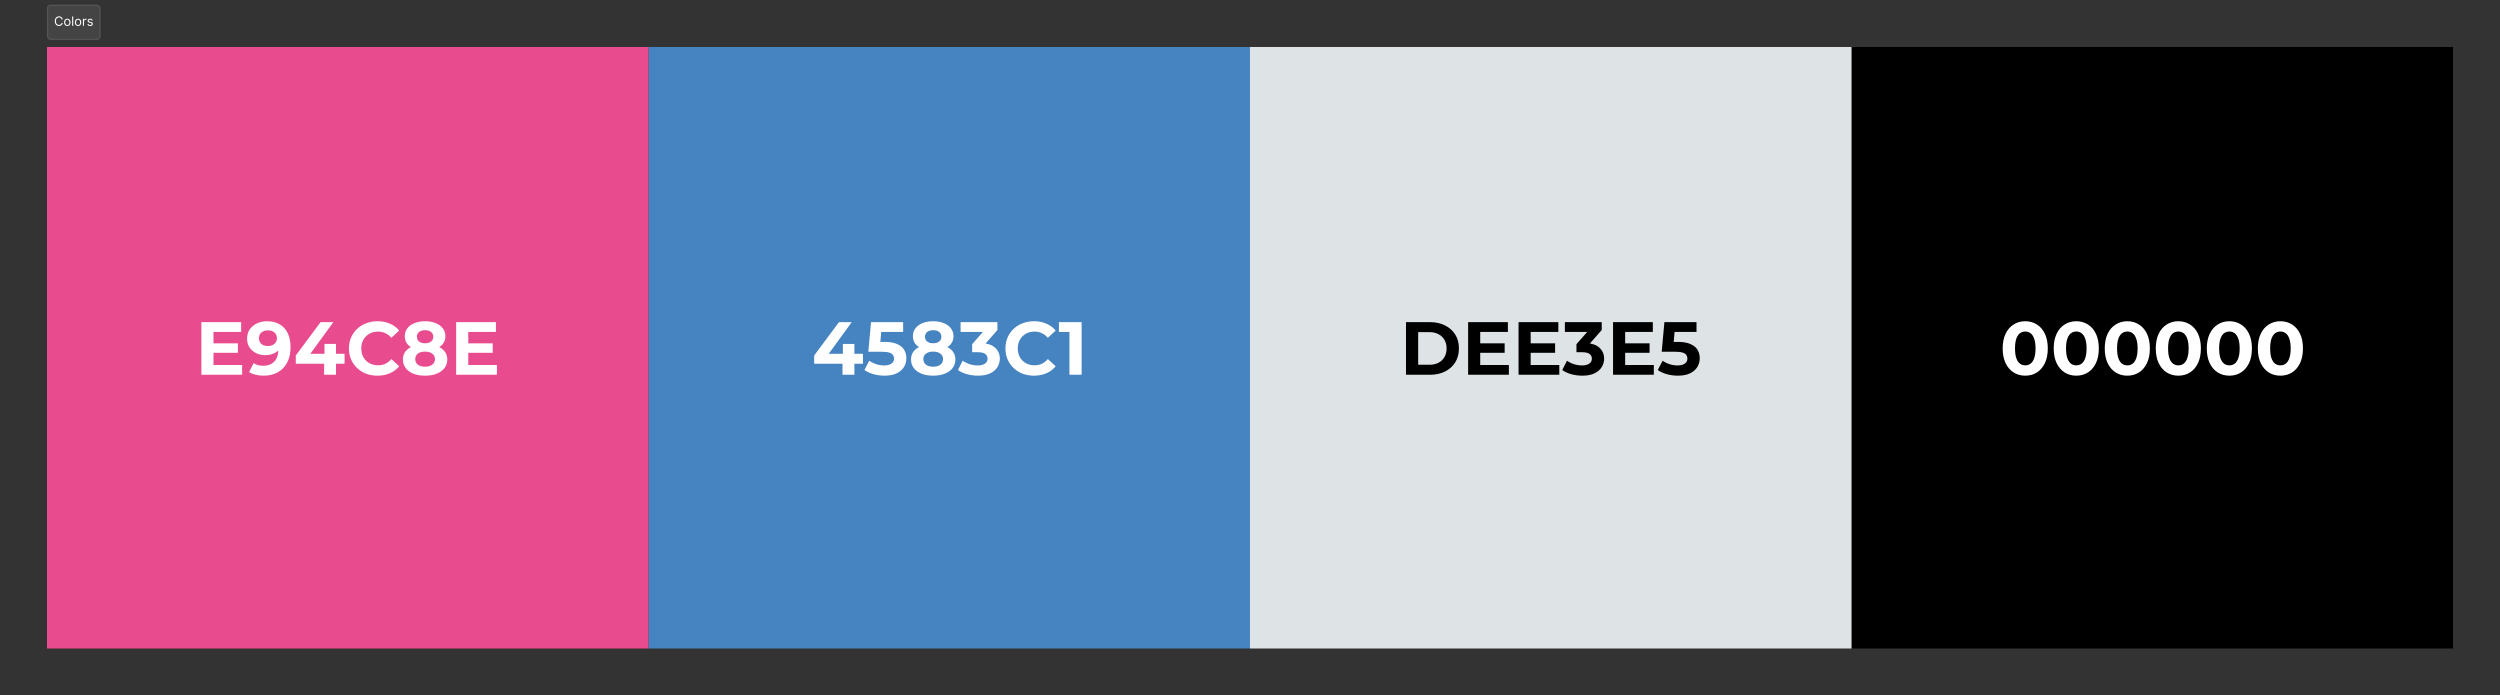 <svg width="2128" height="592" viewBox="0 0 2128 592" fill="none" xmlns="http://www.w3.org/2000/svg">
<rect x="0" y="0" width="2128" height="592" fill="#333333" stroke="none"/>
<rect width="512" height="512" transform="translate(1576 40)" fill="black"/>
<path d="M1723.88 319.768C1720.21 319.768 1716.93 318.872 1714.03 317.08C1711.13 315.245 1708.84 312.6 1707.18 309.144C1705.52 305.688 1704.68 301.507 1704.68 296.6C1704.68 291.693 1705.52 287.512 1707.18 284.056C1708.84 280.6 1711.13 277.976 1714.03 276.184C1716.93 274.349 1720.21 273.432 1723.88 273.432C1727.6 273.432 1730.88 274.349 1733.74 276.184C1736.64 277.976 1738.92 280.6 1740.59 284.056C1742.25 287.512 1743.08 291.693 1743.08 296.6C1743.08 301.507 1742.25 305.688 1740.59 309.144C1738.92 312.6 1736.64 315.245 1733.74 317.08C1730.88 318.872 1727.6 319.768 1723.88 319.768ZM1723.88 311C1725.63 311 1727.15 310.509 1728.43 309.528C1729.75 308.547 1730.77 306.989 1731.5 304.856C1732.27 302.723 1732.65 299.971 1732.65 296.6C1732.65 293.229 1732.27 290.477 1731.5 288.344C1730.77 286.211 1729.75 284.653 1728.43 283.672C1727.15 282.691 1725.63 282.2 1723.88 282.2C1722.18 282.2 1720.66 282.691 1719.34 283.672C1718.06 284.653 1717.04 286.211 1716.27 288.344C1715.54 290.477 1715.18 293.229 1715.18 296.6C1715.18 299.971 1715.54 302.723 1716.27 304.856C1717.04 306.989 1718.06 308.547 1719.34 309.528C1720.66 310.509 1722.18 311 1723.88 311ZM1767.32 319.768C1763.65 319.768 1760.37 318.872 1757.47 317.08C1754.56 315.245 1752.28 312.6 1750.62 309.144C1748.95 305.688 1748.12 301.507 1748.12 296.6C1748.12 291.693 1748.95 287.512 1750.62 284.056C1752.28 280.6 1754.56 277.976 1757.47 276.184C1760.37 274.349 1763.65 273.432 1767.32 273.432C1771.03 273.432 1774.32 274.349 1777.18 276.184C1780.08 277.976 1782.36 280.6 1784.03 284.056C1785.69 287.512 1786.52 291.693 1786.52 296.6C1786.52 301.507 1785.69 305.688 1784.03 309.144C1782.36 312.6 1780.08 315.245 1777.18 317.08C1774.32 318.872 1771.03 319.768 1767.32 319.768ZM1767.32 311C1769.07 311 1770.59 310.509 1771.87 309.528C1773.19 308.547 1774.21 306.989 1774.94 304.856C1775.71 302.723 1776.09 299.971 1776.09 296.6C1776.09 293.229 1775.71 290.477 1774.94 288.344C1774.21 286.211 1773.19 284.653 1771.87 283.672C1770.59 282.691 1769.07 282.2 1767.32 282.2C1765.61 282.2 1764.1 282.691 1762.78 283.672C1761.5 284.653 1760.47 286.211 1759.71 288.344C1758.98 290.477 1758.62 293.229 1758.62 296.6C1758.62 299.971 1758.98 302.723 1759.71 304.856C1760.47 306.989 1761.5 308.547 1762.78 309.528C1764.1 310.509 1765.61 311 1767.32 311ZM1810.76 319.768C1807.09 319.768 1803.8 318.872 1800.9 317.08C1798 315.245 1795.72 312.6 1794.05 309.144C1792.39 305.688 1791.56 301.507 1791.56 296.6C1791.56 291.693 1792.39 287.512 1794.05 284.056C1795.72 280.6 1798 277.976 1800.9 276.184C1803.8 274.349 1807.09 273.432 1810.76 273.432C1814.47 273.432 1817.76 274.349 1820.61 276.184C1823.52 277.976 1825.8 280.6 1827.46 284.056C1829.13 287.512 1829.96 291.693 1829.96 296.6C1829.96 301.507 1829.13 305.688 1827.46 309.144C1825.8 312.6 1823.52 315.245 1820.61 317.08C1817.76 318.872 1814.47 319.768 1810.76 319.768ZM1810.76 311C1812.51 311 1814.02 310.509 1815.3 309.528C1816.63 308.547 1817.65 306.989 1818.37 304.856C1819.14 302.723 1819.53 299.971 1819.53 296.6C1819.53 293.229 1819.14 290.477 1818.37 288.344C1817.65 286.211 1816.63 284.653 1815.3 283.672C1814.02 282.691 1812.51 282.2 1810.76 282.2C1809.05 282.2 1807.54 282.691 1806.21 283.672C1804.93 284.653 1803.91 286.211 1803.14 288.344C1802.42 290.477 1802.05 293.229 1802.05 296.6C1802.05 299.971 1802.42 302.723 1803.14 304.856C1803.91 306.989 1804.93 308.547 1806.21 309.528C1807.54 310.509 1809.05 311 1810.76 311ZM1854.2 319.768C1850.53 319.768 1847.24 318.872 1844.34 317.08C1841.44 315.245 1839.16 312.6 1837.49 309.144C1835.83 305.688 1835 301.507 1835 296.6C1835 291.693 1835.83 287.512 1837.49 284.056C1839.16 280.6 1841.44 277.976 1844.34 276.184C1847.24 274.349 1850.53 273.432 1854.2 273.432C1857.91 273.432 1861.19 274.349 1864.05 276.184C1866.95 277.976 1869.24 280.6 1870.9 284.056C1872.56 287.512 1873.4 291.693 1873.4 296.6C1873.4 301.507 1872.56 305.688 1870.9 309.144C1869.24 312.6 1866.95 315.245 1864.05 317.08C1861.19 318.872 1857.91 319.768 1854.2 319.768ZM1854.2 311C1855.95 311 1857.46 310.509 1858.74 309.528C1860.06 308.547 1861.09 306.989 1861.81 304.856C1862.58 302.723 1862.96 299.971 1862.96 296.6C1862.96 293.229 1862.58 290.477 1861.81 288.344C1861.09 286.211 1860.06 284.653 1858.74 283.672C1857.46 282.691 1855.95 282.2 1854.2 282.2C1852.49 282.2 1850.97 282.691 1849.65 283.672C1848.37 284.653 1847.35 286.211 1846.58 288.344C1845.85 290.477 1845.49 293.229 1845.49 296.6C1845.49 299.971 1845.85 302.723 1846.58 304.856C1847.35 306.989 1848.37 308.547 1849.65 309.528C1850.97 310.509 1852.49 311 1854.2 311ZM1897.63 319.768C1893.96 319.768 1890.68 318.872 1887.78 317.08C1884.88 315.245 1882.59 312.6 1880.93 309.144C1879.27 305.688 1878.43 301.507 1878.43 296.6C1878.43 291.693 1879.27 287.512 1880.93 284.056C1882.59 280.6 1884.88 277.976 1887.78 276.184C1890.68 274.349 1893.96 273.432 1897.63 273.432C1901.35 273.432 1904.63 274.349 1907.49 276.184C1910.39 277.976 1912.67 280.6 1914.34 284.056C1916 287.512 1916.83 291.693 1916.83 296.6C1916.83 301.507 1916 305.688 1914.34 309.144C1912.67 312.6 1910.39 315.245 1907.49 317.08C1904.63 318.872 1901.35 319.768 1897.63 319.768ZM1897.63 311C1899.38 311 1900.9 310.509 1902.18 309.528C1903.5 308.547 1904.52 306.989 1905.25 304.856C1906.02 302.723 1906.4 299.971 1906.4 296.6C1906.4 293.229 1906.02 290.477 1905.25 288.344C1904.52 286.211 1903.5 284.653 1902.18 283.672C1900.9 282.691 1899.38 282.2 1897.63 282.2C1895.93 282.2 1894.41 282.691 1893.09 283.672C1891.81 284.653 1890.79 286.211 1890.02 288.344C1889.29 290.477 1888.93 293.229 1888.93 296.6C1888.93 299.971 1889.29 302.723 1890.02 304.856C1890.79 306.989 1891.81 308.547 1893.09 309.528C1894.41 310.509 1895.93 311 1897.63 311ZM1941.07 319.768C1937.4 319.768 1934.12 318.872 1931.22 317.08C1928.31 315.245 1926.03 312.6 1924.37 309.144C1922.7 305.688 1921.87 301.507 1921.87 296.6C1921.87 291.693 1922.7 287.512 1924.37 284.056C1926.03 280.6 1928.31 277.976 1931.22 276.184C1934.12 274.349 1937.4 273.432 1941.07 273.432C1944.78 273.432 1948.07 274.349 1950.93 276.184C1953.83 277.976 1956.11 280.6 1957.78 284.056C1959.44 287.512 1960.27 291.693 1960.27 296.6C1960.27 301.507 1959.44 305.688 1957.78 309.144C1956.11 312.6 1953.83 315.245 1950.93 317.08C1948.07 318.872 1944.78 319.768 1941.07 319.768ZM1941.07 311C1942.82 311 1944.34 310.509 1945.62 309.528C1946.94 308.547 1947.96 306.989 1948.69 304.856C1949.46 302.723 1949.84 299.971 1949.84 296.6C1949.84 293.229 1949.46 290.477 1948.69 288.344C1947.96 286.211 1946.94 284.653 1945.62 283.672C1944.34 282.691 1942.82 282.2 1941.07 282.2C1939.36 282.2 1937.85 282.691 1936.53 283.672C1935.25 284.653 1934.22 286.211 1933.46 288.344C1932.73 290.477 1932.37 293.229 1932.37 296.6C1932.37 299.971 1932.73 302.723 1933.46 304.856C1934.22 306.989 1935.25 308.547 1936.53 309.528C1937.85 310.509 1939.36 311 1941.07 311Z" fill="white"/>
<rect width="512" height="512" transform="translate(1064 40)" fill="#DEE3E5"/>
<path d="M1196.78 319V274.2H1217.13C1222 274.2 1226.28 275.139 1230 277.016C1233.71 278.851 1236.61 281.432 1238.7 284.76C1240.79 288.088 1241.84 292.035 1241.84 296.6C1241.84 301.123 1240.79 305.069 1238.7 308.44C1236.61 311.768 1233.71 314.371 1230 316.248C1226.28 318.083 1222 319 1217.13 319H1196.78ZM1207.15 310.488H1216.62C1219.61 310.488 1222.19 309.933 1224.36 308.824C1226.58 307.672 1228.29 306.051 1229.48 303.96C1230.72 301.869 1231.34 299.416 1231.34 296.6C1231.34 293.741 1230.72 291.288 1229.48 289.24C1228.29 287.149 1226.58 285.549 1224.36 284.44C1222.19 283.288 1219.61 282.712 1216.62 282.712H1207.15V310.488ZM1259.19 292.248H1280.76V300.312H1259.19V292.248ZM1259.96 310.68H1284.34V319H1249.66V274.2H1283.51V282.52H1259.96V310.68ZM1302.13 292.248H1323.7V300.312H1302.13V292.248ZM1302.9 310.68H1327.28V319H1292.59V274.2H1326.45V282.52H1302.9V310.68ZM1346.87 319.768C1343.75 319.768 1340.66 319.363 1337.59 318.552C1334.52 317.699 1331.91 316.504 1329.78 314.968L1333.81 307.032C1335.52 308.269 1337.5 309.251 1339.76 309.976C1342.03 310.701 1344.31 311.064 1346.61 311.064C1349.21 311.064 1351.26 310.552 1352.76 309.528C1354.25 308.504 1355 307.096 1355 305.304C1355 303.597 1354.33 302.253 1353.01 301.272C1351.69 300.291 1349.56 299.8 1346.61 299.8H1341.88V292.952L1354.36 278.808L1355.51 282.52H1332.02V274.2H1363.38V280.92L1350.96 295.064L1345.72 292.056H1348.72C1354.23 292.056 1358.39 293.293 1361.2 295.768C1364.02 298.243 1365.43 301.421 1365.43 305.304C1365.43 307.821 1364.77 310.189 1363.44 312.408C1362.12 314.584 1360.09 316.355 1357.36 317.72C1354.63 319.085 1351.13 319.768 1346.87 319.768ZM1382.57 292.248H1404.13V300.312H1382.57V292.248ZM1383.33 310.68H1407.72V319H1373.03V274.2H1406.89V282.52H1383.33V310.68ZM1428.2 319.768C1425.08 319.768 1421.99 319.363 1418.92 318.552C1415.89 317.699 1413.28 316.504 1411.11 314.968L1415.2 307.032C1416.91 308.269 1418.87 309.251 1421.09 309.976C1423.35 310.701 1425.64 311.064 1427.94 311.064C1430.54 311.064 1432.59 310.552 1434.08 309.528C1435.58 308.504 1436.32 307.075 1436.32 305.24C1436.32 304.088 1436.03 303.064 1435.43 302.168C1434.83 301.272 1433.76 300.589 1432.23 300.12C1430.74 299.651 1428.62 299.416 1425.89 299.416H1414.44L1416.74 274.2H1444.07V282.52H1420.45L1425.83 277.784L1424.23 295.768L1418.85 291.032H1428.32C1432.76 291.032 1436.32 291.651 1439.01 292.888C1441.74 294.083 1443.73 295.725 1444.96 297.816C1446.2 299.907 1446.82 302.275 1446.82 304.92C1446.82 307.565 1446.16 310.019 1444.84 312.28C1443.51 314.499 1441.47 316.312 1438.69 317.72C1435.96 319.085 1432.46 319.768 1428.2 319.768Z" fill="black"/>
<rect width="512" height="512" transform="translate(552 40)" fill="#4583C1"/>
<path d="M693.015 309.592V302.616L714.135 274.2H725.015L704.343 302.616L699.287 301.144H734.551V309.592H693.015ZM717.143 319V309.592L717.463 301.144V292.76H727.255V319H717.143ZM752.884 319.768C749.77 319.768 746.676 319.363 743.604 318.552C740.575 317.699 737.972 316.504 735.796 314.968L739.892 307.032C741.599 308.269 743.562 309.251 745.78 309.976C748.042 310.701 750.324 311.064 752.628 311.064C755.231 311.064 757.279 310.552 758.772 309.528C760.266 308.504 761.012 307.075 761.012 305.24C761.012 304.088 760.714 303.064 760.116 302.168C759.519 301.272 758.452 300.589 756.916 300.12C755.423 299.651 753.311 299.416 750.58 299.416H739.124L741.428 274.2H768.756V282.52H745.14L750.516 277.784L748.916 295.768L743.54 291.032H753.012C757.45 291.032 761.012 291.651 763.7 292.888C766.431 294.083 768.415 295.725 769.652 297.816C770.89 299.907 771.508 302.275 771.508 304.92C771.508 307.565 770.847 310.019 769.524 312.28C768.202 314.499 766.154 316.312 763.38 317.72C760.65 319.085 757.151 319.768 752.884 319.768ZM794.275 319.768C790.52 319.768 787.235 319.213 784.419 318.104C781.603 316.952 779.405 315.352 777.827 313.304C776.248 311.213 775.459 308.781 775.459 306.008C775.459 303.235 776.227 300.888 777.763 298.968C779.341 297.005 781.539 295.533 784.355 294.552C787.171 293.528 790.477 293.016 794.275 293.016C798.115 293.016 801.443 293.528 804.259 294.552C807.117 295.533 809.315 297.005 810.851 298.968C812.429 300.888 813.219 303.235 813.219 306.008C813.219 308.781 812.429 311.213 810.851 313.304C809.272 315.352 807.053 316.952 804.195 318.104C801.379 319.213 798.072 319.768 794.275 319.768ZM794.275 312.152C796.877 312.152 798.925 311.576 800.419 310.424C801.955 309.272 802.723 307.693 802.723 305.688C802.723 303.683 801.955 302.125 800.419 301.016C798.925 299.864 796.877 299.288 794.275 299.288C791.715 299.288 789.688 299.864 788.195 301.016C786.701 302.125 785.955 303.683 785.955 305.688C785.955 307.693 786.701 309.272 788.195 310.424C789.688 311.576 791.715 312.152 794.275 312.152ZM794.275 298.264C790.819 298.264 787.789 297.795 785.187 296.856C782.627 295.917 780.621 294.552 779.171 292.76C777.763 290.925 777.059 288.749 777.059 286.232C777.059 283.587 777.784 281.325 779.235 279.448C780.685 277.528 782.712 276.056 785.315 275.032C787.917 273.965 790.904 273.432 794.275 273.432C797.731 273.432 800.739 273.965 803.299 275.032C805.901 276.056 807.928 277.528 809.379 279.448C810.872 281.325 811.619 283.587 811.619 286.232C811.619 288.749 810.893 290.925 809.443 292.76C808.035 294.552 806.029 295.917 803.427 296.856C800.824 297.795 797.773 298.264 794.275 298.264ZM794.275 292.184C796.451 292.184 798.157 291.693 799.395 290.712C800.675 289.731 801.315 288.387 801.315 286.68C801.315 284.888 800.653 283.501 799.331 282.52C798.051 281.539 796.365 281.048 794.275 281.048C792.227 281.048 790.563 281.539 789.283 282.52C788.003 283.501 787.363 284.888 787.363 286.68C787.363 288.387 787.981 289.731 789.219 290.712C790.456 291.693 792.141 292.184 794.275 292.184ZM832.493 319.768C829.378 319.768 826.285 319.363 823.213 318.552C820.141 317.699 817.538 316.504 815.405 314.968L819.437 307.032C821.143 308.269 823.127 309.251 825.389 309.976C827.65 310.701 829.933 311.064 832.237 311.064C834.839 311.064 836.887 310.552 838.381 309.528C839.874 308.504 840.621 307.096 840.621 305.304C840.621 303.597 839.959 302.253 838.637 301.272C837.314 300.291 835.181 299.8 832.237 299.8H827.501V292.952L839.981 278.808L841.133 282.52H817.645V274.2H849.005V280.92L836.589 295.064L831.341 292.056H834.349C839.853 292.056 844.013 293.293 846.829 295.768C849.645 298.243 851.053 301.421 851.053 305.304C851.053 307.821 850.391 310.189 849.069 312.408C847.746 314.584 845.719 316.355 842.989 317.72C840.258 319.085 836.759 319.768 832.493 319.768ZM880.096 319.768C876.64 319.768 873.418 319.213 870.432 318.104C867.488 316.952 864.928 315.331 862.752 313.24C860.576 311.149 858.869 308.696 857.632 305.88C856.437 303.064 855.84 299.971 855.84 296.6C855.84 293.229 856.437 290.136 857.632 287.32C858.869 284.504 860.576 282.051 862.752 279.96C864.97 277.869 867.552 276.269 870.496 275.16C873.44 274.008 876.661 273.432 880.16 273.432C884.042 273.432 887.541 274.115 890.656 275.48C893.813 276.803 896.458 278.765 898.592 281.368L891.936 287.512C890.4 285.763 888.693 284.461 886.816 283.608C884.938 282.712 882.89 282.264 880.672 282.264C878.581 282.264 876.661 282.605 874.912 283.288C873.162 283.971 871.648 284.952 870.368 286.232C869.088 287.512 868.085 289.027 867.36 290.776C866.677 292.525 866.336 294.467 866.336 296.6C866.336 298.733 866.677 300.675 867.36 302.424C868.085 304.173 869.088 305.688 870.368 306.968C871.648 308.248 873.162 309.229 874.912 309.912C876.661 310.595 878.581 310.936 880.672 310.936C882.89 310.936 884.938 310.509 886.816 309.656C888.693 308.76 890.4 307.416 891.936 305.624L898.592 311.768C896.458 314.371 893.813 316.355 890.656 317.72C887.541 319.085 884.021 319.768 880.096 319.768ZM910.314 319V278.04L914.794 282.52H901.354V274.2H920.682V319H910.314Z" fill="white"/>
<rect width="512" height="512" transform="translate(40 40)" fill="#E94C8E"/>
<path d="M180.942 292.248H202.51V300.312H180.942V292.248ZM181.71 310.68H206.094V319H171.406V274.2H205.262V282.52H181.71V310.68ZM227.271 273.432C231.41 273.432 234.973 274.285 237.959 275.992C240.946 277.699 243.25 280.195 244.871 283.48C246.493 286.723 247.303 290.776 247.303 295.64C247.303 300.803 246.322 305.176 244.359 308.76C242.439 312.344 239.773 315.075 236.359 316.952C232.946 318.829 228.978 319.768 224.455 319.768C222.109 319.768 219.847 319.512 217.671 319C215.495 318.488 213.618 317.72 212.039 316.696L215.879 309.08C217.117 309.933 218.439 310.531 219.847 310.872C221.255 311.171 222.727 311.32 224.263 311.32C228.103 311.32 231.154 310.147 233.415 307.8C235.719 305.453 236.871 301.976 236.871 297.368C236.871 296.6 236.85 295.747 236.807 294.808C236.765 293.869 236.658 292.931 236.487 291.992L239.303 294.68C238.578 296.344 237.554 297.752 236.231 298.904C234.909 300.013 233.373 300.867 231.623 301.464C229.874 302.019 227.911 302.296 225.735 302.296C222.877 302.296 220.274 301.72 217.927 300.568C215.623 299.416 213.767 297.795 212.359 295.704C210.994 293.613 210.311 291.16 210.311 288.344C210.311 285.272 211.058 282.627 212.551 280.408C214.087 278.189 216.135 276.483 218.695 275.288C221.298 274.051 224.157 273.432 227.271 273.432ZM227.911 281.176C226.418 281.176 225.117 281.453 224.007 282.008C222.898 282.52 222.023 283.288 221.383 284.312C220.743 285.293 220.423 286.467 220.423 287.832C220.423 289.88 221.106 291.523 222.471 292.76C223.879 293.955 225.735 294.552 228.039 294.552C229.533 294.552 230.855 294.275 232.007 293.72C233.202 293.123 234.119 292.312 234.759 291.288C235.399 290.264 235.719 289.112 235.719 287.832C235.719 286.552 235.399 285.421 234.759 284.44C234.162 283.416 233.287 282.627 232.135 282.072C230.983 281.475 229.575 281.176 227.911 281.176ZM251.765 309.592V302.616L272.885 274.2H283.765L263.093 302.616L258.037 301.144H293.301V309.592H251.765ZM275.893 319V309.592L276.213 301.144V292.76H286.005V319H275.893ZM321.283 319.768C317.827 319.768 314.606 319.213 311.619 318.104C308.675 316.952 306.115 315.331 303.939 313.24C301.763 311.149 300.057 308.696 298.819 305.88C297.625 303.064 297.027 299.971 297.027 296.6C297.027 293.229 297.625 290.136 298.819 287.32C300.057 284.504 301.763 282.051 303.939 279.96C306.158 277.869 308.739 276.269 311.683 275.16C314.627 274.008 317.849 273.432 321.347 273.432C325.23 273.432 328.729 274.115 331.843 275.48C335.001 276.803 337.646 278.765 339.779 281.368L333.123 287.512C331.587 285.763 329.881 284.461 328.003 283.608C326.126 282.712 324.078 282.264 321.859 282.264C319.769 282.264 317.849 282.605 316.099 283.288C314.35 283.971 312.835 284.952 311.555 286.232C310.275 287.512 309.273 289.027 308.547 290.776C307.865 292.525 307.523 294.467 307.523 296.6C307.523 298.733 307.865 300.675 308.547 302.424C309.273 304.173 310.275 305.688 311.555 306.968C312.835 308.248 314.35 309.229 316.099 309.912C317.849 310.595 319.769 310.936 321.859 310.936C324.078 310.936 326.126 310.509 328.003 309.656C329.881 308.76 331.587 307.416 333.123 305.624L339.779 311.768C337.646 314.371 335.001 316.355 331.843 317.72C328.729 319.085 325.209 319.768 321.283 319.768ZM361.775 319.768C358.02 319.768 354.735 319.213 351.919 318.104C349.103 316.952 346.905 315.352 345.327 313.304C343.748 311.213 342.959 308.781 342.959 306.008C342.959 303.235 343.727 300.888 345.263 298.968C346.841 297.005 349.039 295.533 351.855 294.552C354.671 293.528 357.977 293.016 361.775 293.016C365.615 293.016 368.943 293.528 371.759 294.552C374.617 295.533 376.815 297.005 378.351 298.968C379.929 300.888 380.719 303.235 380.719 306.008C380.719 308.781 379.929 311.213 378.351 313.304C376.772 315.352 374.553 316.952 371.695 318.104C368.879 319.213 365.572 319.768 361.775 319.768ZM361.775 312.152C364.377 312.152 366.425 311.576 367.919 310.424C369.455 309.272 370.223 307.693 370.223 305.688C370.223 303.683 369.455 302.125 367.919 301.016C366.425 299.864 364.377 299.288 361.775 299.288C359.215 299.288 357.188 299.864 355.695 301.016C354.201 302.125 353.455 303.683 353.455 305.688C353.455 307.693 354.201 309.272 355.695 310.424C357.188 311.576 359.215 312.152 361.775 312.152ZM361.775 298.264C358.319 298.264 355.289 297.795 352.687 296.856C350.127 295.917 348.121 294.552 346.671 292.76C345.263 290.925 344.559 288.749 344.559 286.232C344.559 283.587 345.284 281.325 346.735 279.448C348.185 277.528 350.212 276.056 352.815 275.032C355.417 273.965 358.404 273.432 361.775 273.432C365.231 273.432 368.239 273.965 370.799 275.032C373.401 276.056 375.428 277.528 376.879 279.448C378.372 281.325 379.119 283.587 379.119 286.232C379.119 288.749 378.393 290.925 376.943 292.76C375.535 294.552 373.529 295.917 370.927 296.856C368.324 297.795 365.273 298.264 361.775 298.264ZM361.775 292.184C363.951 292.184 365.657 291.693 366.895 290.712C368.175 289.731 368.815 288.387 368.815 286.68C368.815 284.888 368.153 283.501 366.831 282.52C365.551 281.539 363.865 281.048 361.775 281.048C359.727 281.048 358.063 281.539 356.783 282.52C355.503 283.501 354.863 284.888 354.863 286.68C354.863 288.387 355.481 289.731 356.719 290.712C357.956 291.693 359.641 292.184 361.775 292.184ZM397.817 292.248H419.385V300.312H397.817V292.248ZM398.585 310.68H422.969V319H388.281V274.2H422.137V282.52H398.585V310.68Z" fill="white"/>
<rect x="40" y="4" width="45.578" height="30" rx="3" fill="#444444"/>
<rect x="40.5" y="4.5" width="44.578" height="29" rx="2.5" stroke="white" stroke-opacity="0.098"/>
<path d="M53.406 16.5H52.438C52.38 16.221 52.28 15.977 52.137 15.766C51.996 15.555 51.824 15.378 51.621 15.234C51.421 15.088 51.198 14.979 50.953 14.906C50.708 14.833 50.453 14.797 50.188 14.797C49.703 14.797 49.264 14.919 48.871 15.164C48.48 15.409 48.169 15.77 47.938 16.246C47.708 16.723 47.594 17.307 47.594 18C47.594 18.693 47.708 19.277 47.938 19.754C48.169 20.23 48.48 20.591 48.871 20.836C49.264 21.081 49.703 21.203 50.188 21.203C50.453 21.203 50.708 21.167 50.953 21.094C51.198 21.021 51.421 20.913 51.621 20.77C51.824 20.624 51.996 20.445 52.137 20.234C52.28 20.021 52.38 19.776 52.438 19.5H53.406C53.333 19.909 53.2 20.275 53.008 20.598C52.815 20.921 52.575 21.195 52.289 21.422C52.003 21.646 51.681 21.816 51.324 21.934C50.97 22.051 50.591 22.109 50.188 22.109C49.505 22.109 48.898 21.943 48.367 21.609C47.836 21.276 47.418 20.802 47.113 20.188C46.809 19.573 46.656 18.844 46.656 18C46.656 17.156 46.809 16.427 47.113 15.812C47.418 15.198 47.836 14.724 48.367 14.391C48.898 14.057 49.505 13.891 50.188 13.891C50.591 13.891 50.97 13.949 51.324 14.066C51.681 14.184 52.003 14.355 52.289 14.582C52.575 14.806 52.815 15.079 53.008 15.402C53.2 15.723 53.333 16.088 53.406 16.5ZM57.284 22.125C56.742 22.125 56.267 21.996 55.858 21.738C55.452 21.48 55.134 21.12 54.905 20.656C54.679 20.193 54.565 19.651 54.565 19.031C54.565 18.406 54.679 17.861 54.905 17.395C55.134 16.928 55.452 16.566 55.858 16.309C56.267 16.051 56.742 15.922 57.284 15.922C57.826 15.922 58.3 16.051 58.706 16.309C59.115 16.566 59.433 16.928 59.659 17.395C59.888 17.861 60.003 18.406 60.003 19.031C60.003 19.651 59.888 20.193 59.659 20.656C59.433 21.12 59.115 21.48 58.706 21.738C58.3 21.996 57.826 22.125 57.284 22.125ZM57.284 21.297C57.696 21.297 58.034 21.191 58.3 20.98C58.565 20.77 58.762 20.492 58.89 20.148C59.017 19.805 59.081 19.432 59.081 19.031C59.081 18.63 59.017 18.256 58.89 17.91C58.762 17.564 58.565 17.284 58.3 17.07C58.034 16.857 57.696 16.75 57.284 16.75C56.873 16.75 56.534 16.857 56.269 17.07C56.003 17.284 55.806 17.564 55.679 17.91C55.551 18.256 55.487 18.63 55.487 19.031C55.487 19.432 55.551 19.805 55.679 20.148C55.806 20.492 56.003 20.77 56.269 20.98C56.534 21.191 56.873 21.297 57.284 21.297ZM62.332 14V22H61.41V14H62.332ZM66.458 22.125C65.916 22.125 65.441 21.996 65.032 21.738C64.626 21.48 64.308 21.12 64.079 20.656C63.852 20.193 63.739 19.651 63.739 19.031C63.739 18.406 63.852 17.861 64.079 17.395C64.308 16.928 64.626 16.566 65.032 16.309C65.441 16.051 65.916 15.922 66.458 15.922C67 15.922 67.474 16.051 67.88 16.309C68.289 16.566 68.606 16.928 68.833 17.395C69.062 17.861 69.177 18.406 69.177 19.031C69.177 19.651 69.062 20.193 68.833 20.656C68.606 21.12 68.289 21.48 67.88 21.738C67.474 21.996 67 22.125 66.458 22.125ZM66.458 21.297C66.87 21.297 67.208 21.191 67.474 20.98C67.739 20.77 67.936 20.492 68.064 20.148C68.191 19.805 68.255 19.432 68.255 19.031C68.255 18.63 68.191 18.256 68.064 17.91C67.936 17.564 67.739 17.284 67.474 17.07C67.208 16.857 66.87 16.75 66.458 16.75C66.046 16.75 65.708 16.857 65.442 17.07C65.177 17.284 64.98 17.564 64.853 17.91C64.725 18.256 64.661 18.63 64.661 19.031C64.661 19.432 64.725 19.805 64.853 20.148C64.98 20.492 65.177 20.77 65.442 20.98C65.708 21.191 66.046 21.297 66.458 21.297ZM70.584 22V16H71.475V16.906H71.537C71.647 16.609 71.844 16.369 72.131 16.184C72.417 15.999 72.74 15.906 73.1 15.906C73.167 15.906 73.252 15.908 73.353 15.91C73.455 15.913 73.532 15.917 73.584 15.922V16.859C73.553 16.852 73.481 16.84 73.369 16.824C73.26 16.806 73.144 16.797 73.022 16.797C72.73 16.797 72.469 16.858 72.24 16.98C72.014 17.1 71.834 17.267 71.701 17.48C71.571 17.691 71.506 17.932 71.506 18.203V22H70.584ZM78.927 17.344L78.099 17.578C78.046 17.44 77.97 17.306 77.868 17.176C77.769 17.043 77.634 16.934 77.462 16.848C77.29 16.762 77.07 16.719 76.802 16.719C76.435 16.719 76.129 16.803 75.884 16.973C75.642 17.139 75.52 17.352 75.52 17.609C75.52 17.838 75.604 18.02 75.77 18.152C75.937 18.285 76.198 18.396 76.552 18.484L77.442 18.703C77.979 18.833 78.379 19.033 78.642 19.301C78.905 19.566 79.036 19.909 79.036 20.328C79.036 20.672 78.937 20.979 78.739 21.25C78.544 21.521 78.27 21.734 77.919 21.891C77.567 22.047 77.159 22.125 76.692 22.125C76.08 22.125 75.574 21.992 75.173 21.727C74.772 21.461 74.518 21.073 74.411 20.562L75.286 20.344C75.37 20.667 75.527 20.909 75.759 21.07C75.993 21.232 76.299 21.312 76.677 21.312C77.106 21.312 77.448 21.221 77.7 21.039C77.955 20.854 78.083 20.633 78.083 20.375C78.083 20.167 78.01 19.992 77.864 19.852C77.718 19.708 77.495 19.602 77.192 19.531L76.192 19.297C75.643 19.167 75.239 18.965 74.981 18.691C74.726 18.415 74.599 18.07 74.599 17.656C74.599 17.318 74.694 17.018 74.884 16.758C75.076 16.497 75.338 16.293 75.669 16.145C76.002 15.996 76.38 15.922 76.802 15.922C77.395 15.922 77.862 16.052 78.2 16.312C78.541 16.573 78.784 16.917 78.927 17.344Z" fill="white"/>
</svg>
